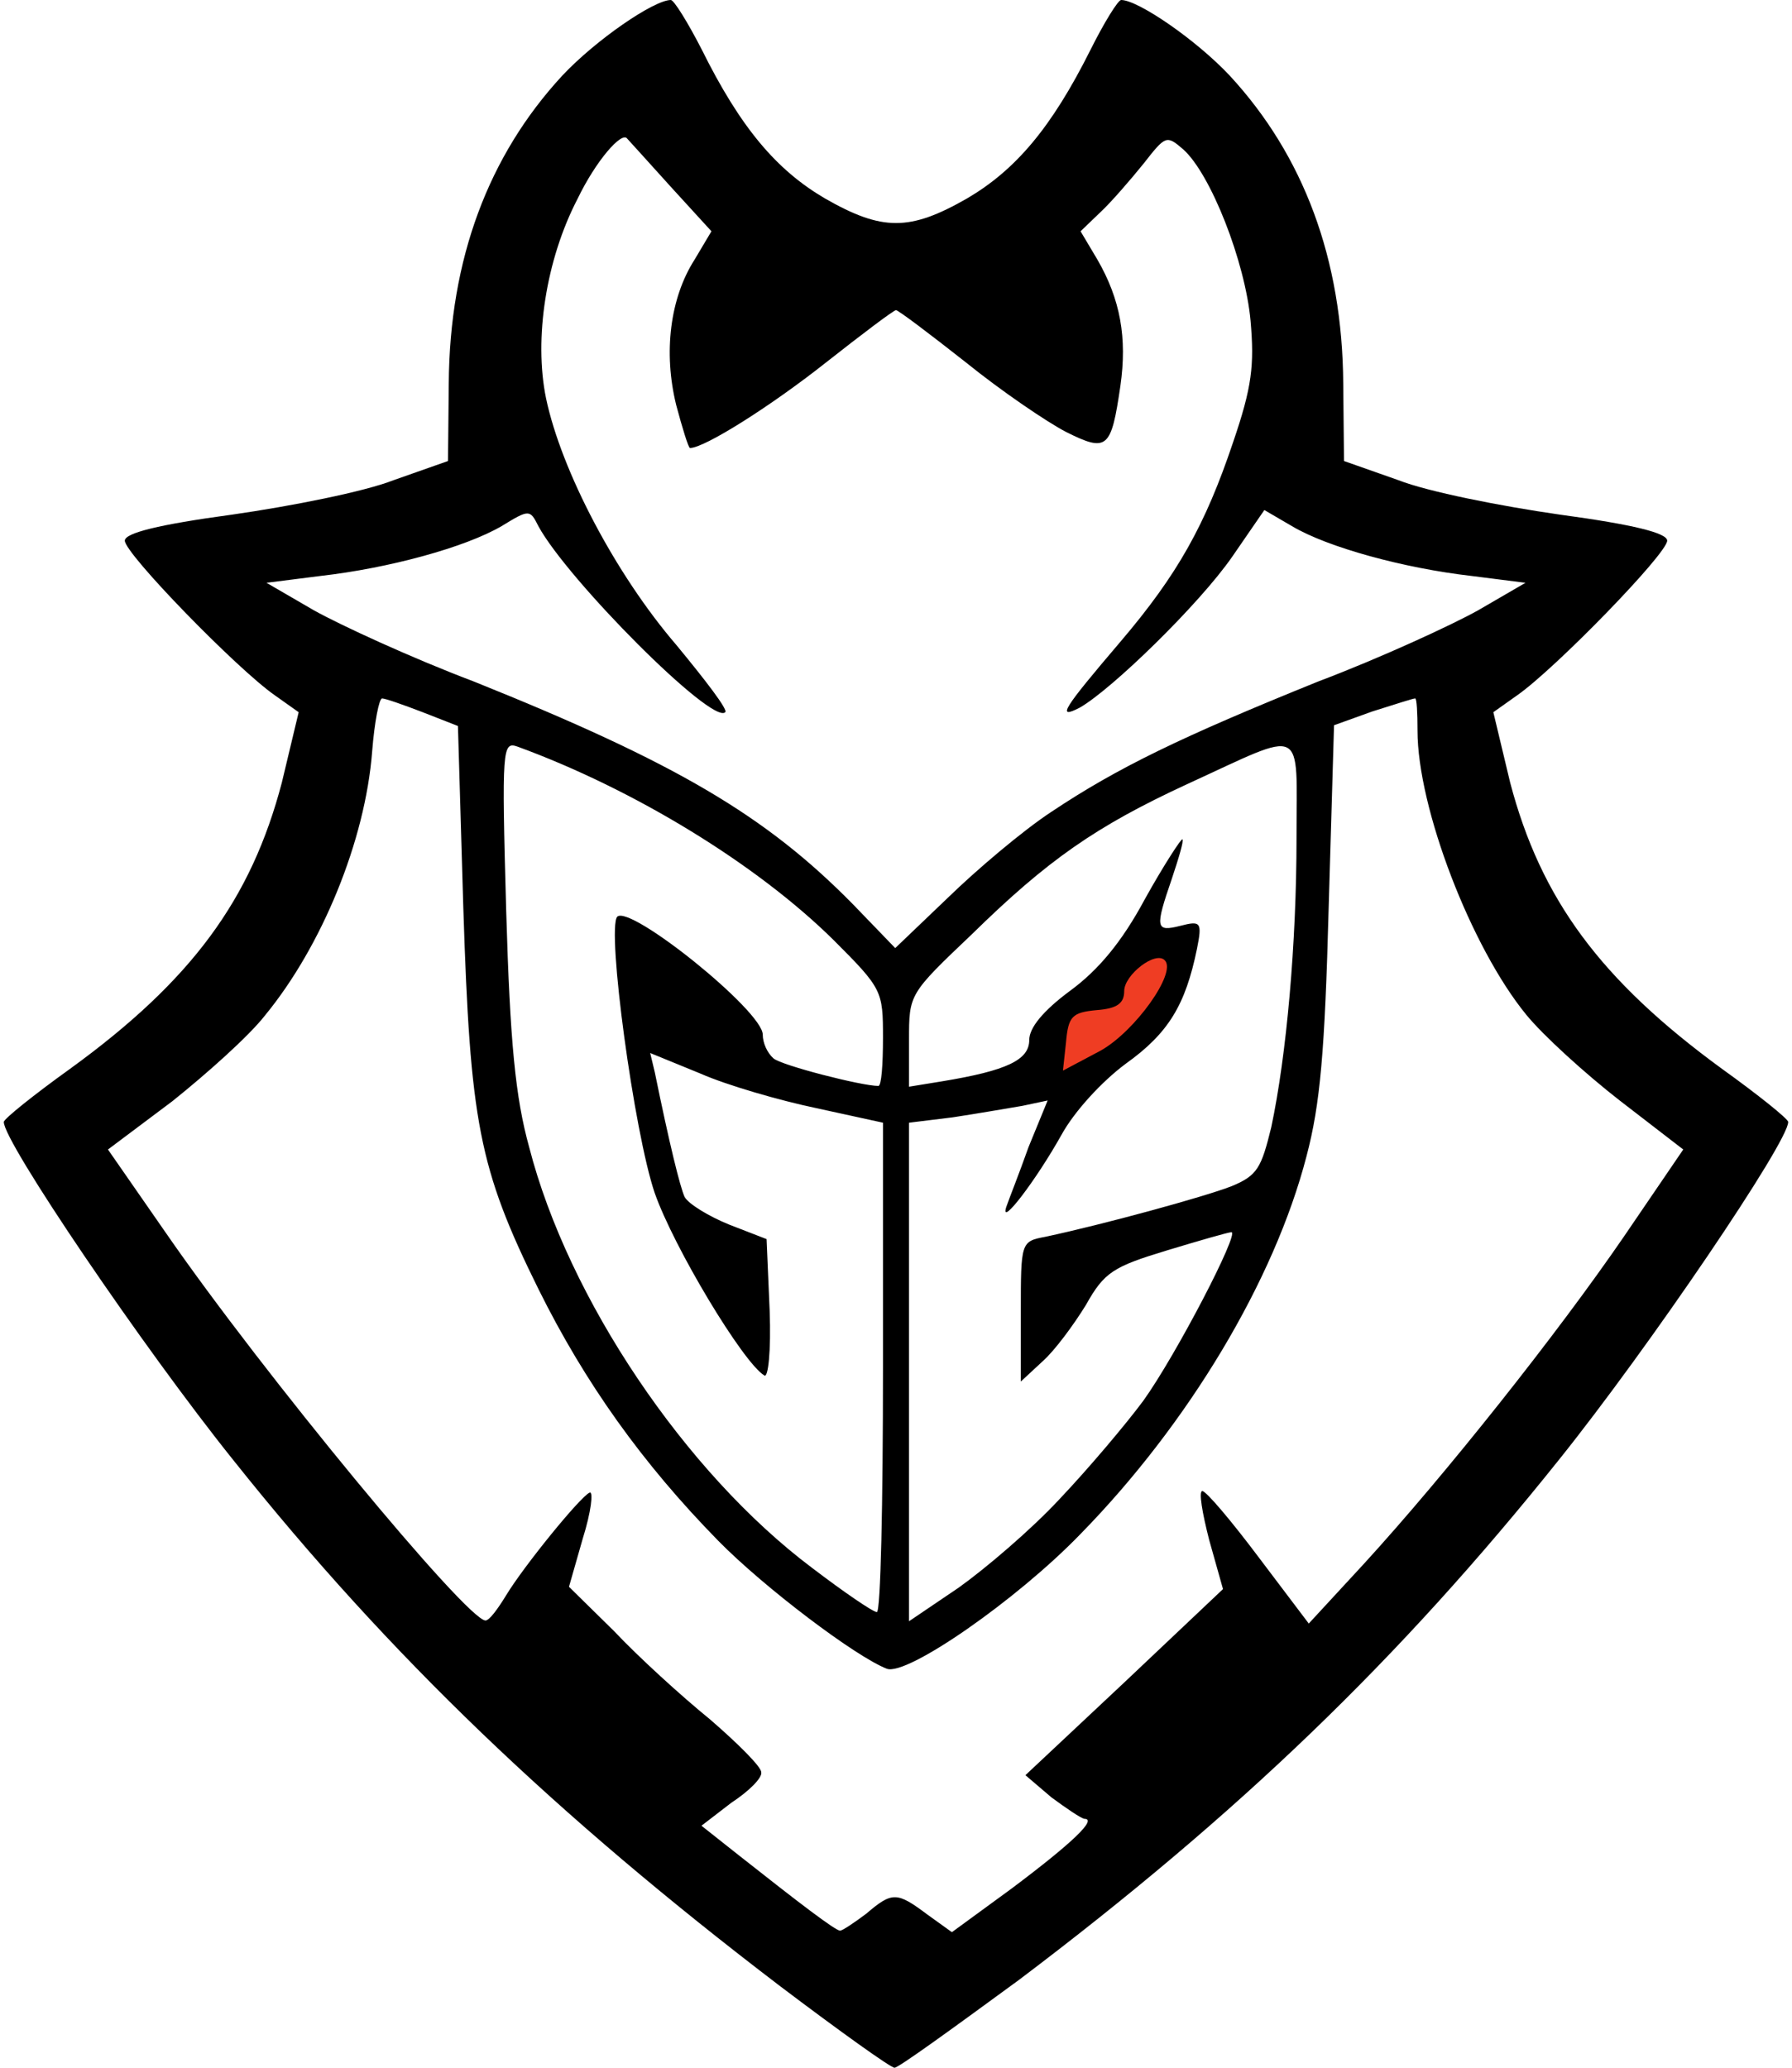 <svg version="1.2" xmlns="http://www.w3.org/2000/svg" viewBox="0 0 234 270" width="234" height="270">
	<title>G2-svg</title>
	<style>
		.s0 { fill: #000000 } 
		.s1 { fill: #ef3d23 } 
	</style>
	<g>
		<path fill-rule="evenodd" class="s0" d="m101.8 259.3c-29.1-22.2-50.9-43-71.3-68.6-11.8-14.7-30.1-41.7-30-44.2 0-0.4 4-3.6 8.6-6.9 16-11.6 23.7-22.2 27.7-37.4l2.2-9.2-3.1-2.2c-4.9-3.4-19.6-18.5-19.6-20.2 0-1 4.4-2.1 14-3.4 7.7-1.1 17.3-3 21.1-4.5l7.1-2.5 0.1-10.1c0.1-16.3 5.2-29.8 14.8-40.2 4.4-4.7 12-9.9 14.2-9.9 0.4 0 2.2 2.9 4 6.4 5.1 10.3 9.8 15.8 16.1 19.5 7.5 4.3 11.1 4.3 18.6 0 6.3-3.7 11-9.2 16.1-19.4 1.8-3.6 3.6-6.5 4-6.5 2.2 0 9.8 5.2 14.2 9.9 9.6 10.4 14.7 23.9 14.8 40.2l0.1 10.1 7.1 2.5c3.8 1.5 13.4 3.4 21.1 4.5 9.6 1.3 14 2.4 14 3.4 0 1.7-14.7 16.8-19.6 20.2l-3.1 2.2 2.2 9.2c4 15.2 11.8 25.8 27.7 37.4 4.6 3.3 8.6 6.5 8.6 6.9 0.1 2.5-18.2 29.5-30 44.2-20.8 26-41.8 46.2-70.4 67.8-8.6 6.3-15.9 11.6-16.3 11.5-0.5 0-7.2-4.8-15-10.7zm11.3-9.4c3.4-2.9 4-2.9 8 0.1l3.2 2.3 7.8-5.7c8-6 11.2-9.1 9.5-9.1-0.5-0.1-2.4-1.4-4.3-2.8l-3.4-2.9 12.9-12.1 12.9-12.2-1.8-6.4c-0.9-3.5-1.4-6.4-0.9-6.4 0.5 0 3.8 3.9 7.4 8.7l6.5 8.6 7.2-7.8c10.7-11.7 25.3-30.1 34-42.8l7.7-11.3-8.3-6.4c-4.5-3.5-10-8.5-12.2-11.2-7.2-8.8-14.2-27-14.2-37.1 0-2.3-0.1-4.2-0.3-4.2-0.3 0-2.7 0.8-5.6 1.7l-5 1.8-0.7 23.8c-0.5 18.8-1.1 25.7-2.9 32.5-4.2 16.2-15.4 34.9-29.5 49.3-8.3 8.6-22.7 18.6-25.3 17.6-4.1-1.6-16-10.6-22-16.7-9.9-10.1-17.4-20.6-23.5-32.9-7.8-15.8-8.9-21.8-9.8-49.8l-0.7-23.7-4.6-1.8c-2.6-1-4.9-1.8-5.3-1.8-0.4 0-1 3.1-1.3 6.9-0.9 11.7-6.6 25.5-14 34.5-2.1 2.7-7.6 7.6-12.1 11.2l-8.4 6.3 7.5 10.8c12.7 18.4 39.4 50.7 41.8 50.7 0.5 0 1.6-1.5 2.7-3.3 2.3-3.8 9.7-12.9 10.9-13.4 0.5-0.2 0.2 2.5-0.9 6l-1.8 6.3 5.9 5.8c3.1 3.3 8.8 8.5 12.5 11.5 3.7 3.2 6.7 6.2 6.7 6.9 0.2 0.7-1.6 2.5-3.9 4l-3.9 3 4.8 3.8c8.1 6.4 12.7 9.9 13.3 9.9 0.3 0 1.8-1 3.4-2.2zm25.3-54.2c3.7-3.9 8.6-9.7 10.9-12.8 4.3-6 12.6-22 11.5-22-0.4 0-4.2 1.1-8.5 2.4-6.9 2.1-8.1 2.8-10.5 7.1-1.6 2.6-4.1 6-5.7 7.4l-2.8 2.6v-9.1c0-9.1 0-9.2 3.2-9.8 7.5-1.6 20.7-5.2 24.3-6.6 3.4-1.4 3.9-2.4 5.2-7.7 2-9.4 3.3-24 3.3-37.8 0-14.9 1.4-14.2-14.3-7-11.9 5.5-18.2 9.9-28.1 19.6-8.2 7.8-8.2 7.8-8.2 13.8v6.1l4.3-0.7c8.5-1.4 11.4-2.8 11.4-5.4 0-1.6 1.8-3.8 5.3-6.4 3.7-2.7 6.8-6.4 9.8-12 2.5-4.5 4.8-8 4.9-7.8 0.2 0.2-0.5 2.5-1.4 5.2-2.2 6.4-2.1 6.9 1.1 6.1 2.7-0.7 2.9-0.5 2.2 3-1.5 7.3-3.7 11-9.3 15-3.1 2.3-6.7 6.2-8.4 9.3-3.3 5.9-8.1 12.2-7.2 9.4 0.3-0.9 1.7-4.4 2.9-7.8l2.5-6.1-3.3 0.7c-1.8 0.3-5.8 1-9.1 1.5l-5.7 0.7v65.1l6.5-4.4c3.5-2.5 9.5-7.6 13.2-11.6zm-23.1-17.1v-32l-8.7-1.9c-4.8-1-11.7-3-15.1-4.5l-6.6-2.7 0.6 2.5c1.9 9.3 3.3 15 3.9 16.3 0.5 0.9 3.1 2.5 5.8 3.6l4.9 1.9 0.4 9.3c0.2 5.4-0.2 8.9-0.7 8.5-2.8-1.7-11.8-16.7-14.3-23.8-2.7-7.9-6.3-34.5-4.9-36.1 1.7-1.6 19 12.3 19 15.4 0 1.1 0.6 2.4 1.4 3.1 1 0.9 11.5 3.6 13.7 3.6 0.4 0 0.6-2.8 0.6-6.3 0-6.1-0.1-6.4-6.4-12.7-10-9.9-26-19.7-41.3-25.3-2-0.7-2.1 0-1.5 21.5 0.5 17.1 1.2 24.3 3 30.8 5.1 19.8 20.4 42.5 36.9 54.9 4.2 3.2 8 5.8 8.5 5.8 0.5 0 0.8-14.3 0.8-31.9zm22-72.6c8.7-5.8 17-9.8 34.8-17 8.2-3.1 17.5-7.4 20.9-9.3l6.2-3.6-7.1-0.9c-8.7-1-18.7-3.7-23.4-6.5l-3.6-2.1-4.2 6.1c-4.3 6.2-15.7 17.3-19.9 19.7-3.1 1.6-2.2 0.2 5.3-8.6 7.5-8.8 11.1-15.3 14.7-26 2.5-7.3 2.8-10.1 2.3-15.9-0.7-7.7-5.2-19.2-8.8-22.4-2.2-1.9-2.3-1.8-5.2 1.9-1.7 2.1-4.2 5-5.6 6.3l-2.6 2.5 2.2 3.7c3 5.2 3.9 10.2 3 16.5-1.2 8.2-1.7 8.7-7.1 6-2.5-1.3-8.4-5.3-13.1-9.1-4.7-3.7-8.8-6.8-9.1-6.8-0.3 0-4.4 3.1-9.1 6.8-7.2 5.7-15.9 11.2-17.8 11.2-0.2 0-1-2.6-1.8-5.6-1.7-6.9-0.8-14 2.4-19l2.2-3.7-5.3-5.8c-2.9-3.2-5.5-6.1-5.7-6.3-0.7-1-4.1 2.9-6.5 7.9-4.1 7.9-5.7 18.2-4.1 26 2 9.5 9.1 23 17 32.2 3.8 4.6 6.8 8.5 6.4 8.8-1.7 1.7-20.6-17.3-24.4-24.3-1.1-2.2-1.2-2.2-4.8 0-4.8 2.8-14.8 5.5-23.6 6.5l-7.1 0.9 6.2 3.6c3.4 1.9 12.7 6.2 20.9 9.3 26.4 10.6 38.1 17.5 49.5 29.1l5.5 5.7 6.9-6.6c3.7-3.6 9.7-8.7 13.5-11.2z"/>
		<path class="s1" d="m139.2 136.1c0.3-3.4 0.8-3.9 4-4.2 2.7-0.2 3.6-0.9 3.6-2.5 0-2.1 4.1-5.3 5.3-4 1.6 1.6-3.9 9.3-8.4 11.8l-4.9 2.6z"/>
	</g>
</svg>